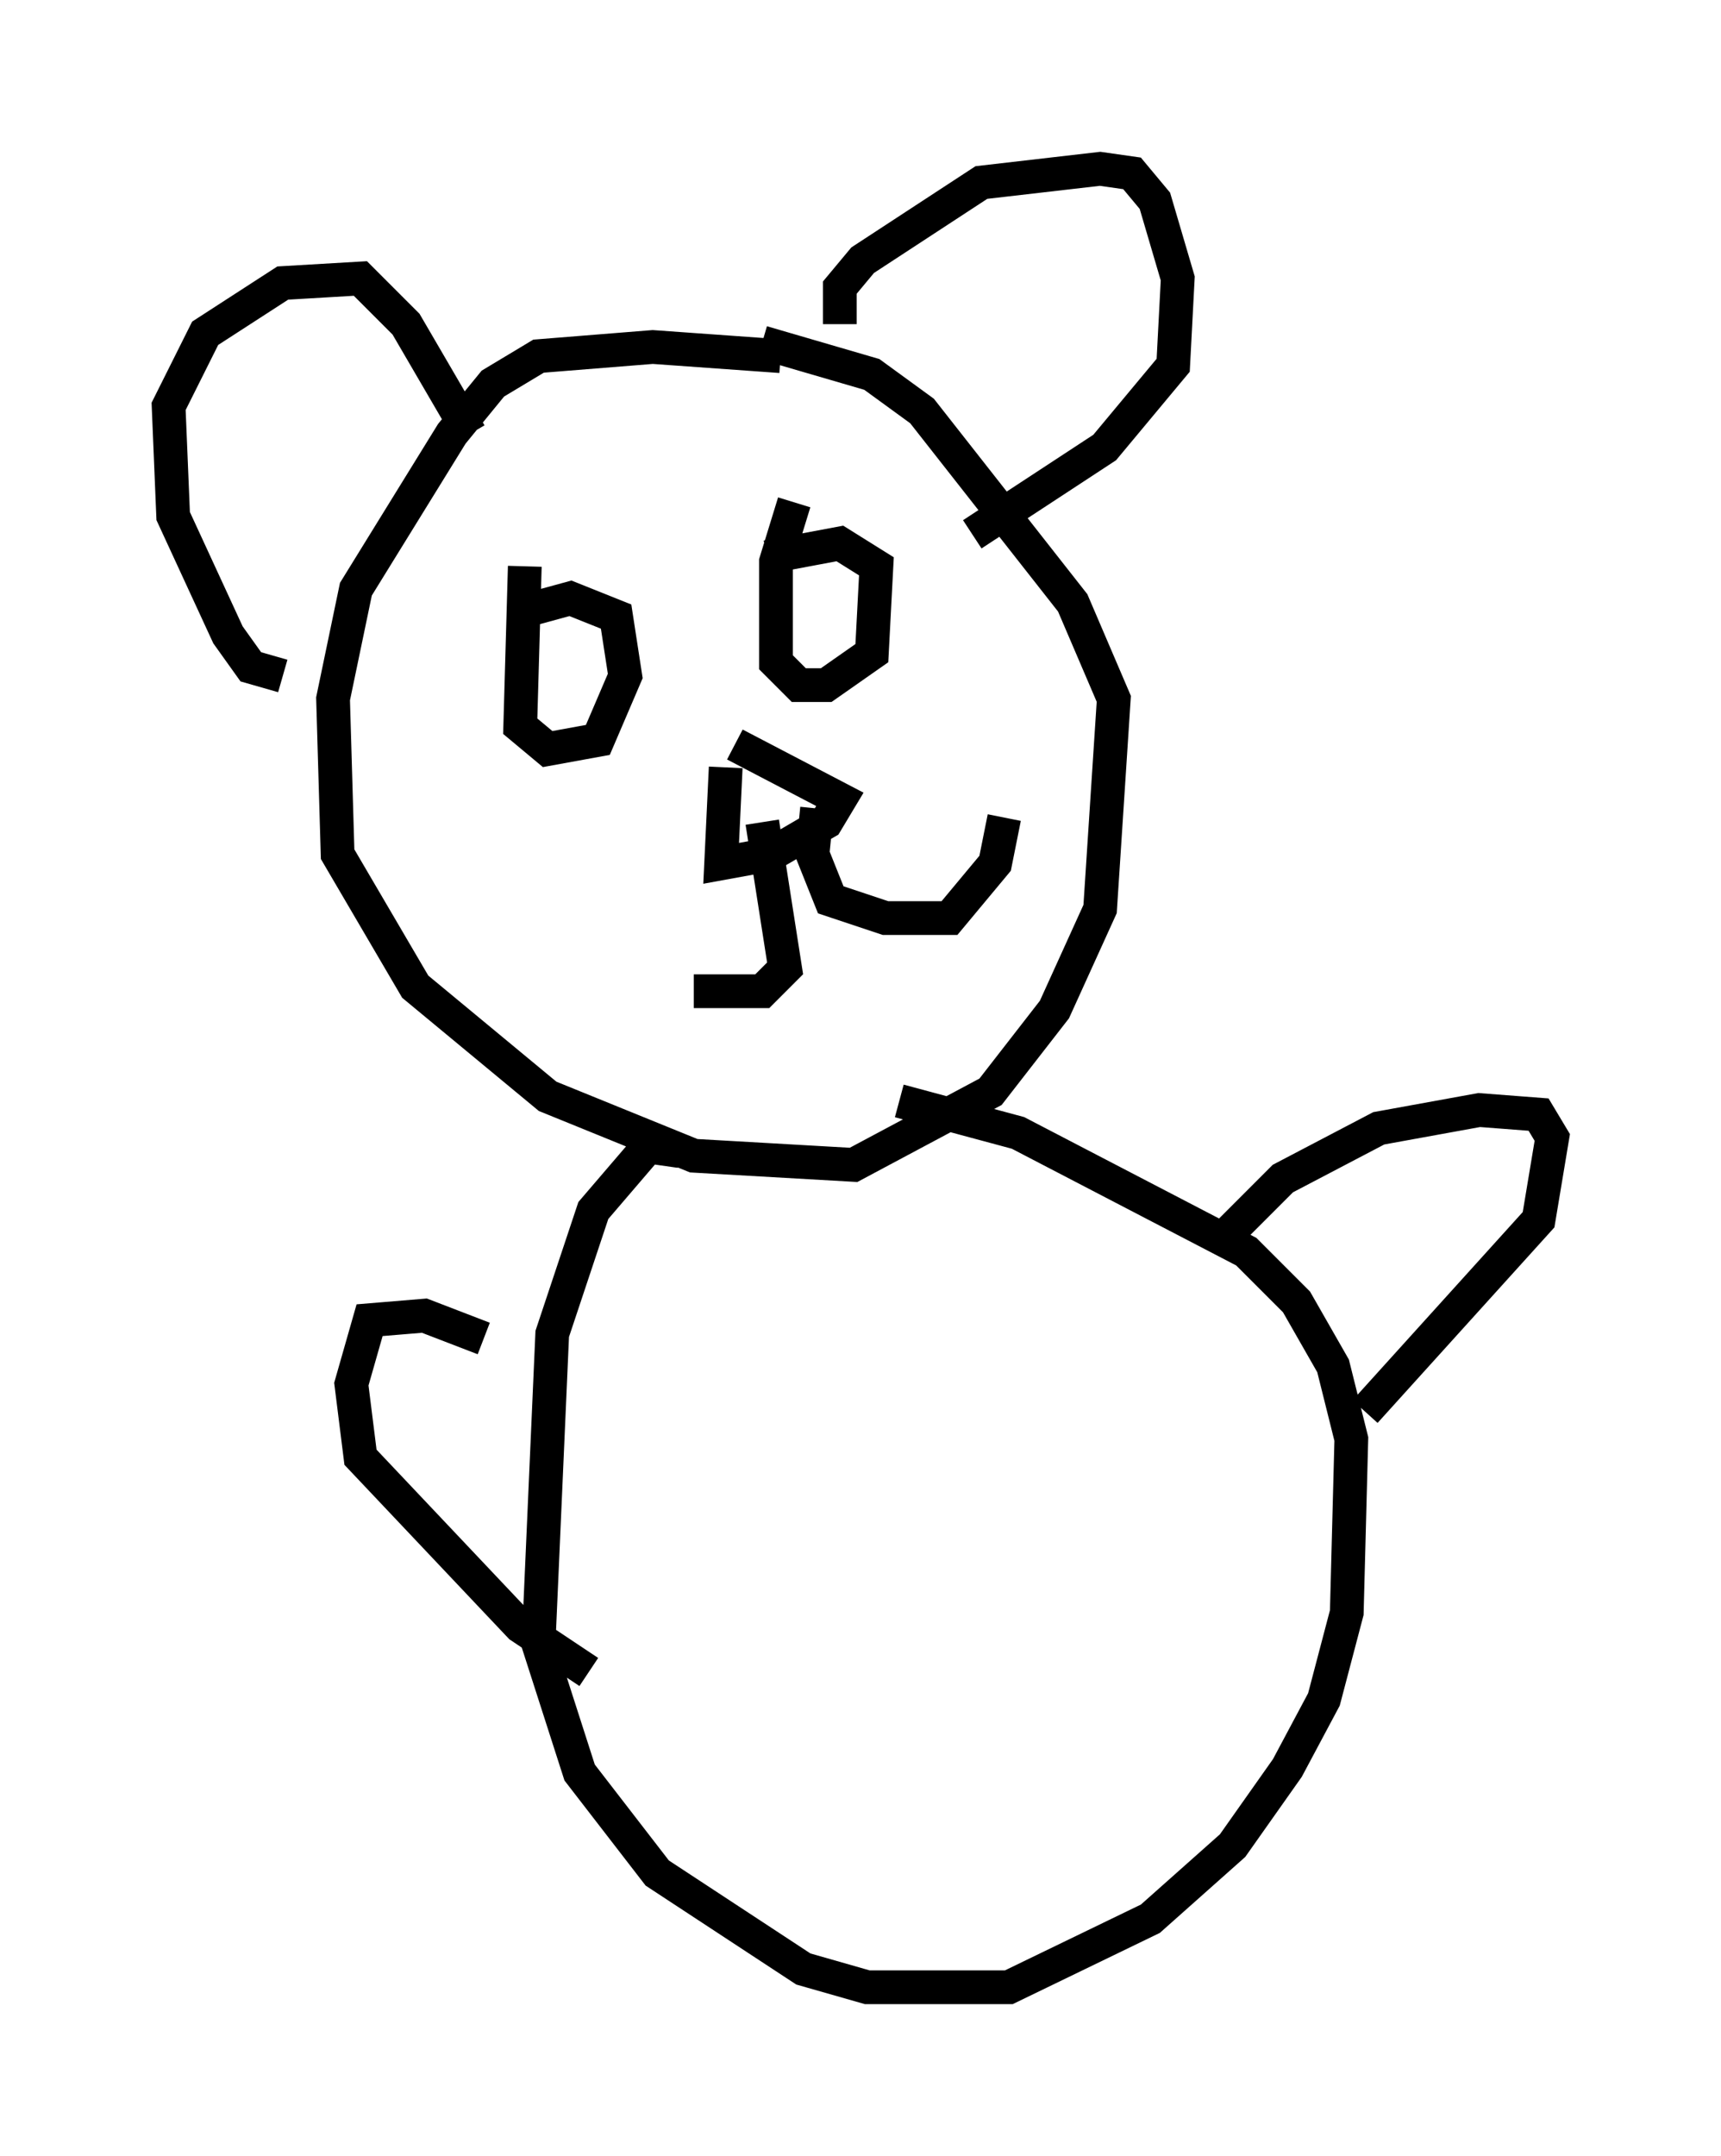 <?xml version="1.0" encoding="utf-8" ?>
<svg baseProfile="full" height="63.856" version="1.1" width="51.001" xmlns="http://www.w3.org/2000/svg" xmlns:ev="http://www.w3.org/2001/xml-events" xmlns:xlink="http://www.w3.org/1999/xlink"><defs /><rect fill="white" height="63.856" width="51.001" x="0" y="0" /><path d="M23.944, 10.954 m-0.812, -0.406 l-3.789, -0.271 -3.383, 0.271 l-1.353, 0.812 -1.218, 1.488 l-2.842, 4.601 -0.677, 3.248 l0.135, 4.601 2.3, 3.924 l3.924, 3.248 4.33, 1.759 l4.736, 0.271 4.059, -2.165 l1.894, -2.436 1.353, -2.977 l0.406, -6.225 -1.218, -2.842 l-4.465, -5.683 -1.488, -1.083 l-3.248, -0.947 m-14.208, 9.878 l-0.947, -0.271 -0.677, -0.947 l-1.624, -3.518 -0.135, -3.248 l1.083, -2.165 2.3, -1.488 l2.3, -0.135 1.353, 1.353 l1.894, 3.248 m10.961, -3.248 l0.0, -1.083 0.677, -0.812 l3.518, -2.3 3.518, -0.406 l0.947, 0.135 0.677, 0.812 l0.677, 2.3 -0.135, 2.571 l-2.03, 2.436 -3.924, 2.571 m-13.261, 0.947 l-0.135, 4.736 0.812, 0.677 l1.488, -0.271 0.812, -1.894 l-0.271, -1.759 -1.353, -0.541 l-1.488, 0.406 m8.119, -3.248 l-0.541, 1.759 0.0, 2.977 l0.677, 0.677 0.812, 0.0 l1.353, -0.947 0.135, -2.571 l-1.083, -0.677 -2.165, 0.406 m-1.218, 6.225 l-0.135, 2.842 1.488, -0.271 l1.624, -0.947 0.406, -0.677 l-3.112, -1.624 m0.812, 2.3 l0.677, 4.33 -0.677, 0.677 l-2.03, 0.0 m3.654, -5.413 l-0.135, 1.353 0.541, 1.353 l1.624, 0.541 1.894, 0.0 l1.353, -1.624 0.271, -1.353 m-9.607, 9.878 l-0.947, -0.135 -1.624, 1.894 l-1.218, 3.654 -0.406, 9.202 l1.218, 3.789 2.3, 2.977 l4.33, 2.842 1.894, 0.541 l4.195, 0.0 4.195, -2.03 l2.436, -2.165 1.624, -2.3 l1.083, -2.03 0.677, -2.571 l0.135, -5.142 -0.541, -2.165 l-1.083, -1.894 -1.488, -1.488 l-6.766, -3.518 -3.518, -0.947 m-12.314, 7.036 l-1.759, -0.677 -1.624, 0.135 l-0.541, 1.894 0.271, 2.165 l4.736, 5.007 2.03, 1.353 m18.944, -12.99 l1.624, -1.624 2.842, -1.488 l2.977, -0.541 1.759, 0.135 l0.406, 0.677 -0.406, 2.436 l-5.142, 5.683 " fill="none" stroke="black" stroke-width="1" /></svg>